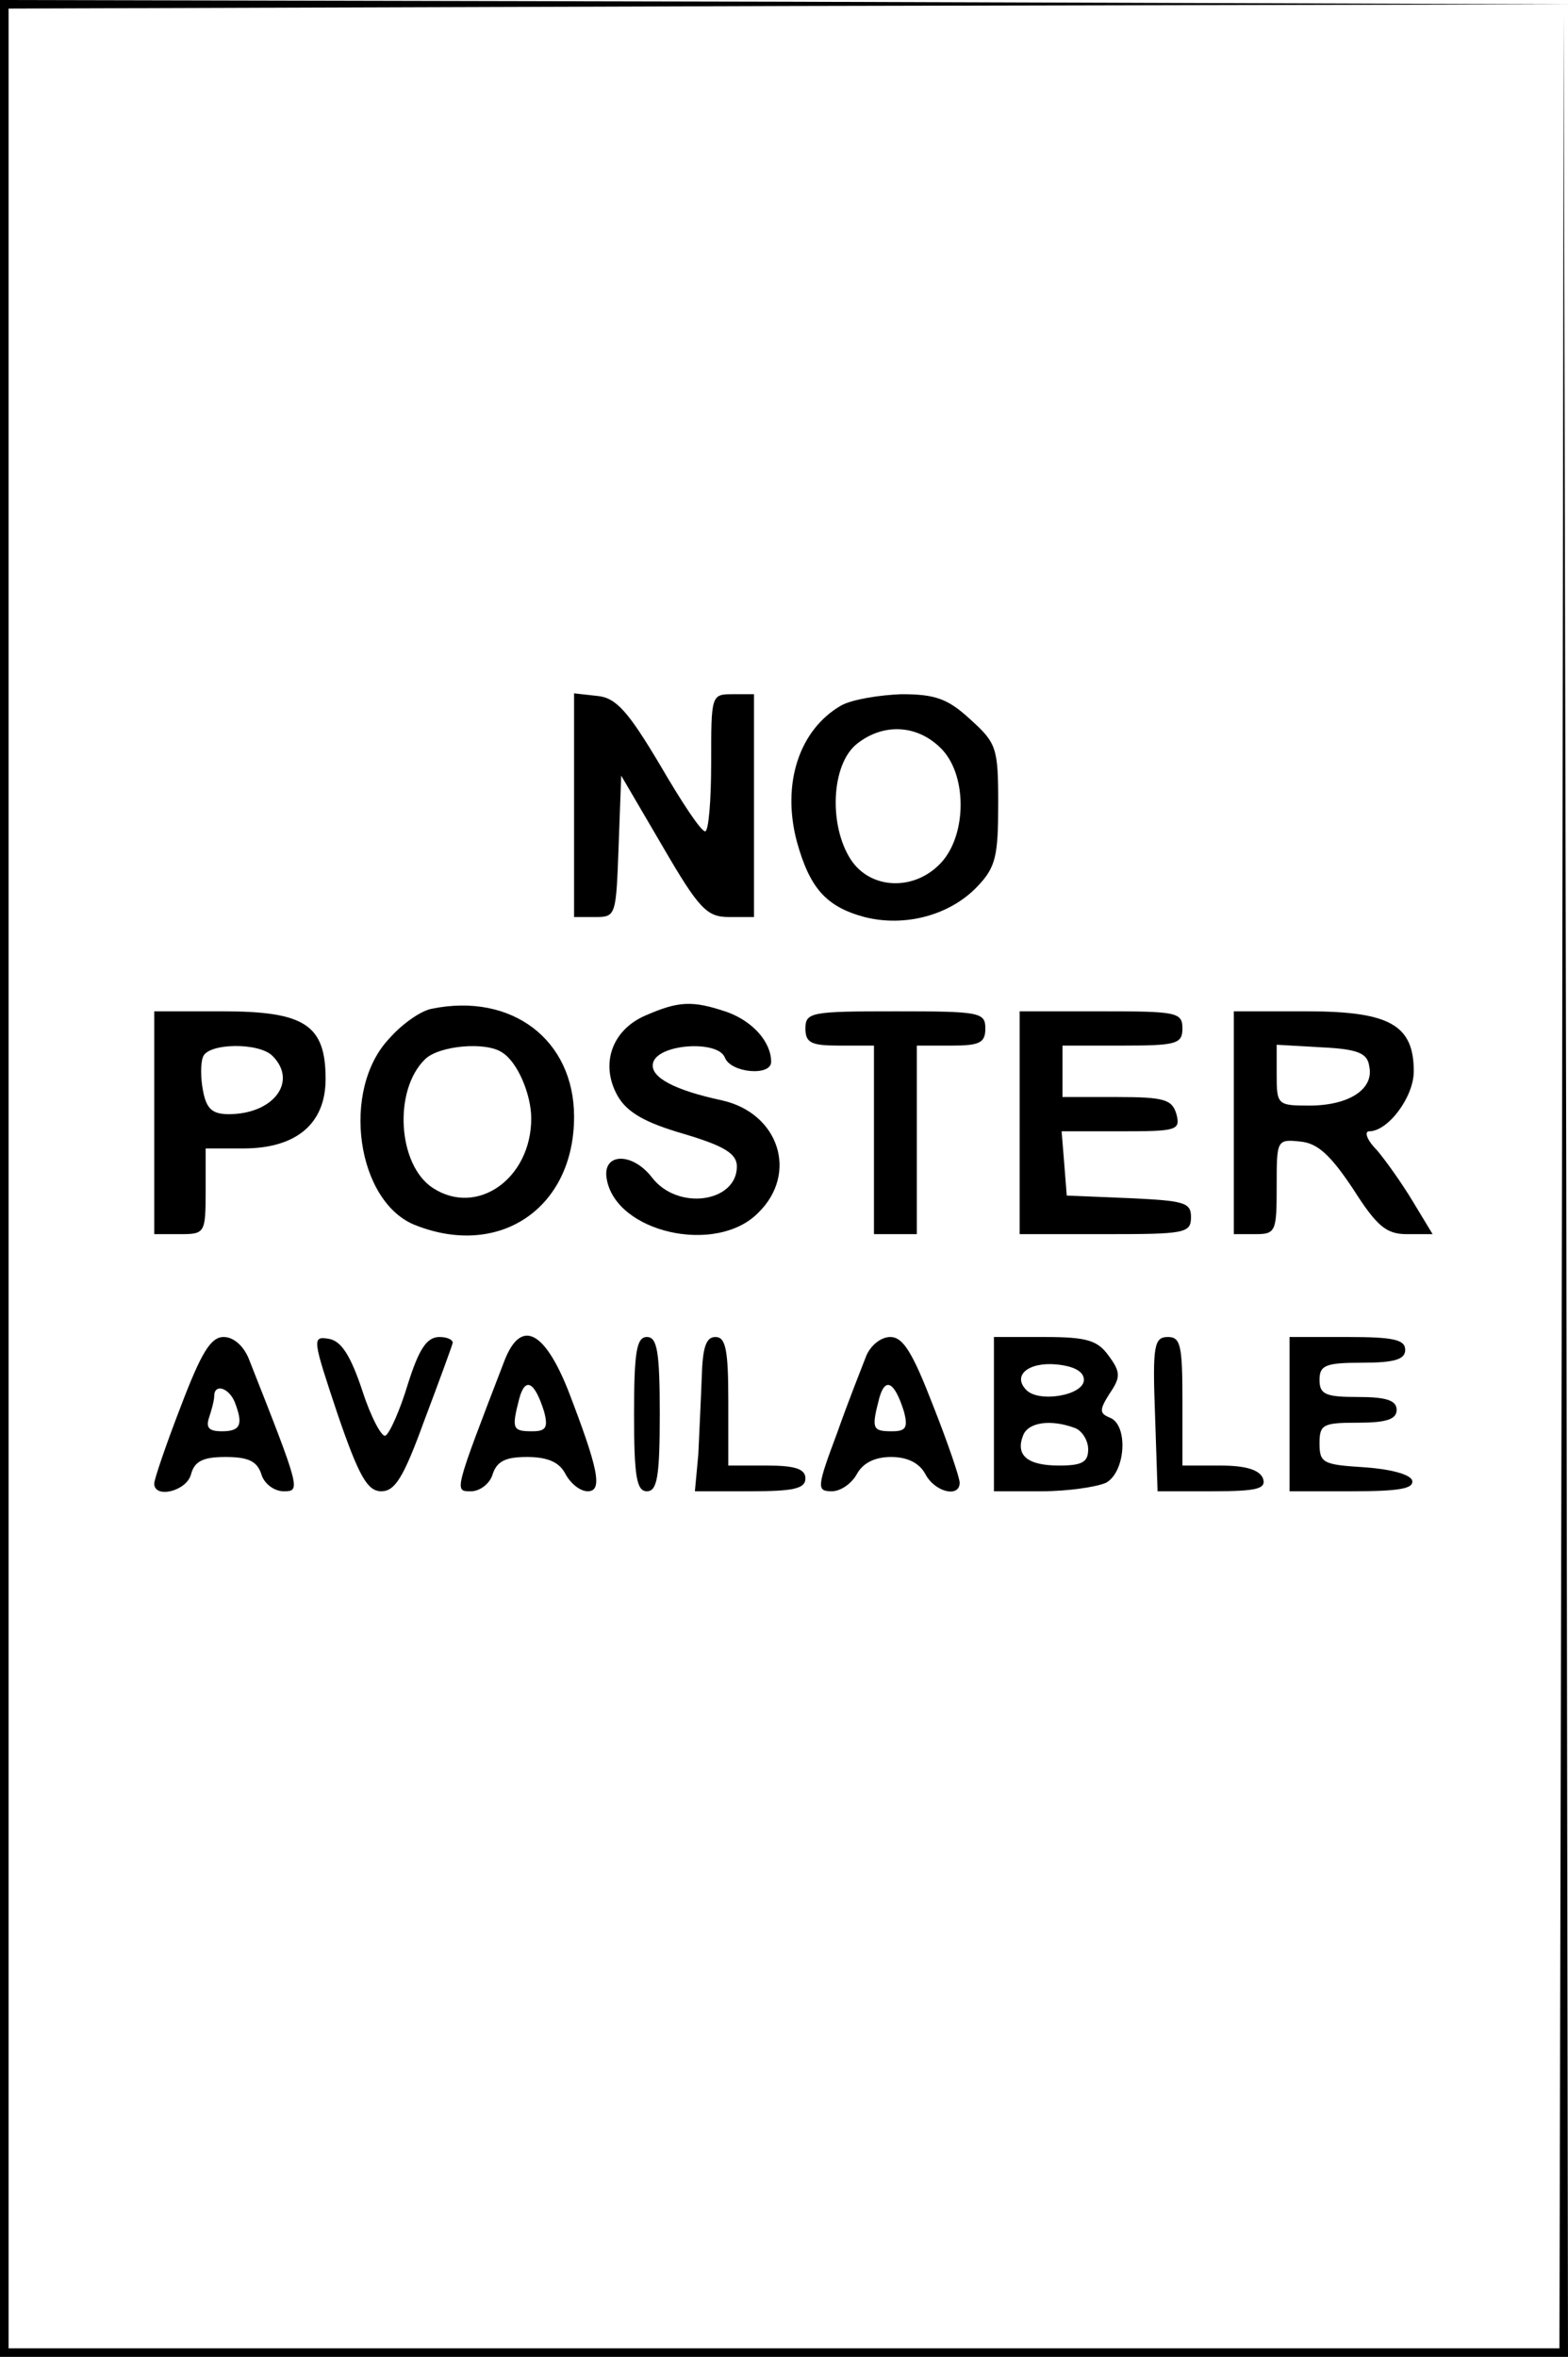 <?xml version="1.0" standalone="no"?>
<!DOCTYPE svg PUBLIC "-//W3C//DTD SVG 20010904//EN"
 "http://www.w3.org/TR/2001/REC-SVG-20010904/DTD/svg10.dtd">
<svg version="1.0" xmlns="http://www.w3.org/2000/svg"
 width="183pt" height="275pt" viewBox="0 0 183 275"
 preserveAspectRatio="xMidYMid meet">

<g transform="translate(0,275) scale(0.1,-0.1)"
fill="#000000" stroke="none">
<path d="M0 1375 l0 -1375 915 0 915 0 -2 1368 -3 1367 -2 -1363 -3 -1362
-905 0 -905 0 0 1365 0 1365 913 3 912 2 -917 3 -918 2 0 -1375z"/>
<path d="M670 1811 l0 -131 25 0 c24 0 24 2 27 83 l3 82 48 -82 c43 -74 52
-83 78 -83 l29 0 0 130 0 130 -25 0 c-25 0 -25 -1 -25 -80 0 -44 -3 -80 -7
-80 -5 0 -28 35 -53 78 -37 62 -51 78 -73 80 l-27 3 0 -130z"/>
<path d="M982 1927 c-49 -28 -70 -91 -52 -159 15 -54 34 -76 79 -88 47 -12
100 2 132 36 21 22 24 35 24 96 0 66 -2 71 -33 99 -26 24 -41 29 -80 29 -26
-1 -57 -6 -70 -13z m115 -49 c32 -30 32 -102 1 -135 -31 -33 -82 -31 -105 4
-26 40 -23 111 7 135 30 24 69 23 97 -4z"/>
<path d="M504 1573 c-12 -2 -34 -17 -49 -34 -58 -60 -39 -193 31 -219 98 -38
184 21 184 127 0 90 -73 145 -166 126z m82 -51 c18 -11 34 -49 34 -77 0 -70
-63 -115 -115 -81 -41 27 -46 114 -9 150 16 16 71 21 90 8z"/>
<path d="M753 1565 c-39 -17 -53 -57 -32 -94 11 -19 32 -31 77 -44 47 -14 62
-23 62 -38 0 -42 -69 -52 -99 -13 -23 30 -58 29 -53 -1 10 -63 128 -90 177
-40 47 46 24 116 -42 131 -56 12 -84 27 -81 43 4 23 76 28 84 7 7 -18 54 -22
54 -5 0 23 -21 47 -51 58 -41 14 -57 13 -96 -4z"/>
<path d="M180 1440 l0 -130 30 0 c29 0 30 1 30 50 l0 50 44 0 c62 0 96 29 96
81 0 63 -24 79 -120 79 l-80 0 0 -130z m138 78 c30 -30 1 -68 -51 -68 -19 0
-26 6 -30 27 -3 15 -3 33 0 40 6 16 65 17 81 1z"/>
<path d="M940 1550 c0 -17 7 -20 40 -20 l40 0 0 -110 0 -110 25 0 25 0 0 110
0 110 40 0 c33 0 40 3 40 20 0 19 -7 20 -105 20 -98 0 -105 -1 -105 -20z"/>
<path d="M1190 1440 l0 -130 100 0 c93 0 100 1 100 20 0 17 -8 19 -72 22 l-73
3 -3 38 -3 37 69 0 c65 0 70 1 65 20 -5 17 -14 20 -69 20 l-64 0 0 30 0 30 70
0 c63 0 70 2 70 20 0 19 -7 20 -95 20 l-95 0 0 -130z"/>
<path d="M1440 1440 l0 -130 25 0 c24 0 25 3 25 56 0 54 0 55 28 52 20 -2 35
-16 61 -55 28 -44 39 -53 63 -53 l30 0 -23 38 c-12 20 -31 47 -42 60 -12 12
-15 22 -9 22 22 0 52 40 52 70 0 54 -28 70 -125 70 l-85 0 0 -130z m158 66 c6
-27 -24 -46 -70 -46 -37 0 -38 1 -38 36 l0 35 52 -3 c43 -2 54 -7 56 -22z"/>
<path d="M211 1109 c-17 -44 -31 -85 -31 -90 0 -18 38 -9 43 11 4 15 14 20 40
20 27 0 37 -5 42 -20 3 -11 15 -20 26 -20 20 0 20 1 -40 153 -6 16 -18 27 -30
27 -15 0 -26 -18 -50 -81z m63 5 c10 -26 7 -34 -15 -34 -15 0 -19 4 -15 16 3
9 6 20 6 25 0 15 17 10 24 -7z"/>
<path d="M394 1100 c25 -73 35 -90 51 -90 16 0 26 16 50 82 17 45 32 86 33 90
2 4 -5 8 -15 8 -15 0 -24 -14 -37 -55 -9 -30 -21 -57 -26 -60 -4 -3 -17 21
-27 52 -14 42 -25 59 -40 61 -19 3 -18 -1 11 -88z"/>
<path d="M589 1163 c-60 -156 -59 -153 -39 -153 10 0 22 9 25 20 5 15 15 20
40 20 24 0 38 -6 45 -20 6 -11 17 -20 26 -20 18 0 12 27 -23 118 -28 70 -55
83 -74 35z m46 -60 c5 -19 2 -23 -14 -23 -23 0 -24 3 -15 38 7 26 18 20 29
-15z"/>
<path d="M740 1100 c0 -73 3 -90 15 -90 12 0 15 17 15 90 0 73 -3 90 -15 90
-12 0 -15 -17 -15 -90z"/>
<path d="M819 1143 c-1 -27 -3 -67 -4 -90 l-4 -43 65 0 c50 0 64 3 64 15 0 11
-12 15 -45 15 l-45 0 0 75 c0 60 -3 75 -15 75 -11 0 -15 -12 -16 -47z"/>
<path d="M1011 1168 c-5 -13 -21 -53 -34 -90 -24 -64 -24 -68 -6 -68 10 0 23
9 29 20 7 13 21 20 40 20 19 0 33 -7 40 -20 11 -21 40 -28 40 -10 0 6 -14 47
-31 90 -24 62 -35 80 -50 80 -11 0 -23 -10 -28 -22z m44 -65 c5 -19 2 -23 -14
-23 -23 0 -24 3 -15 38 7 26 18 20 29 -15z"/>
<path d="M1160 1100 l0 -90 56 0 c30 0 64 5 75 10 23 13 26 68 4 76 -12 5 -12
9 0 28 13 19 13 25 -1 44 -13 18 -25 22 -75 22 l-59 0 0 -90z m105 40 c0 -18
-52 -27 -67 -12 -17 17 2 33 35 30 20 -2 32 -8 32 -18z m-11 -56 c9 -3 16 -15
16 -25 0 -15 -7 -19 -34 -19 -37 0 -51 12 -42 35 6 16 33 19 60 9z"/>
<path d="M1348 1100 l3 -90 64 0 c53 0 63 3 59 15 -4 10 -20 15 -50 15 l-44 0
0 75 c0 65 -2 75 -17 75 -16 0 -18 -10 -15 -90z"/>
<path d="M1505 1100 l0 -90 73 0 c55 0 73 3 70 13 -3 7 -26 13 -56 15 -48 3
-52 5 -52 28 0 22 4 24 45 24 33 0 45 4 45 15 0 11 -12 15 -45 15 -38 0 -45 3
-45 20 0 17 7 20 50 20 38 0 50 4 50 15 0 12 -14 15 -67 15 l-68 0 0 -90z"/>
</g>
</svg>
